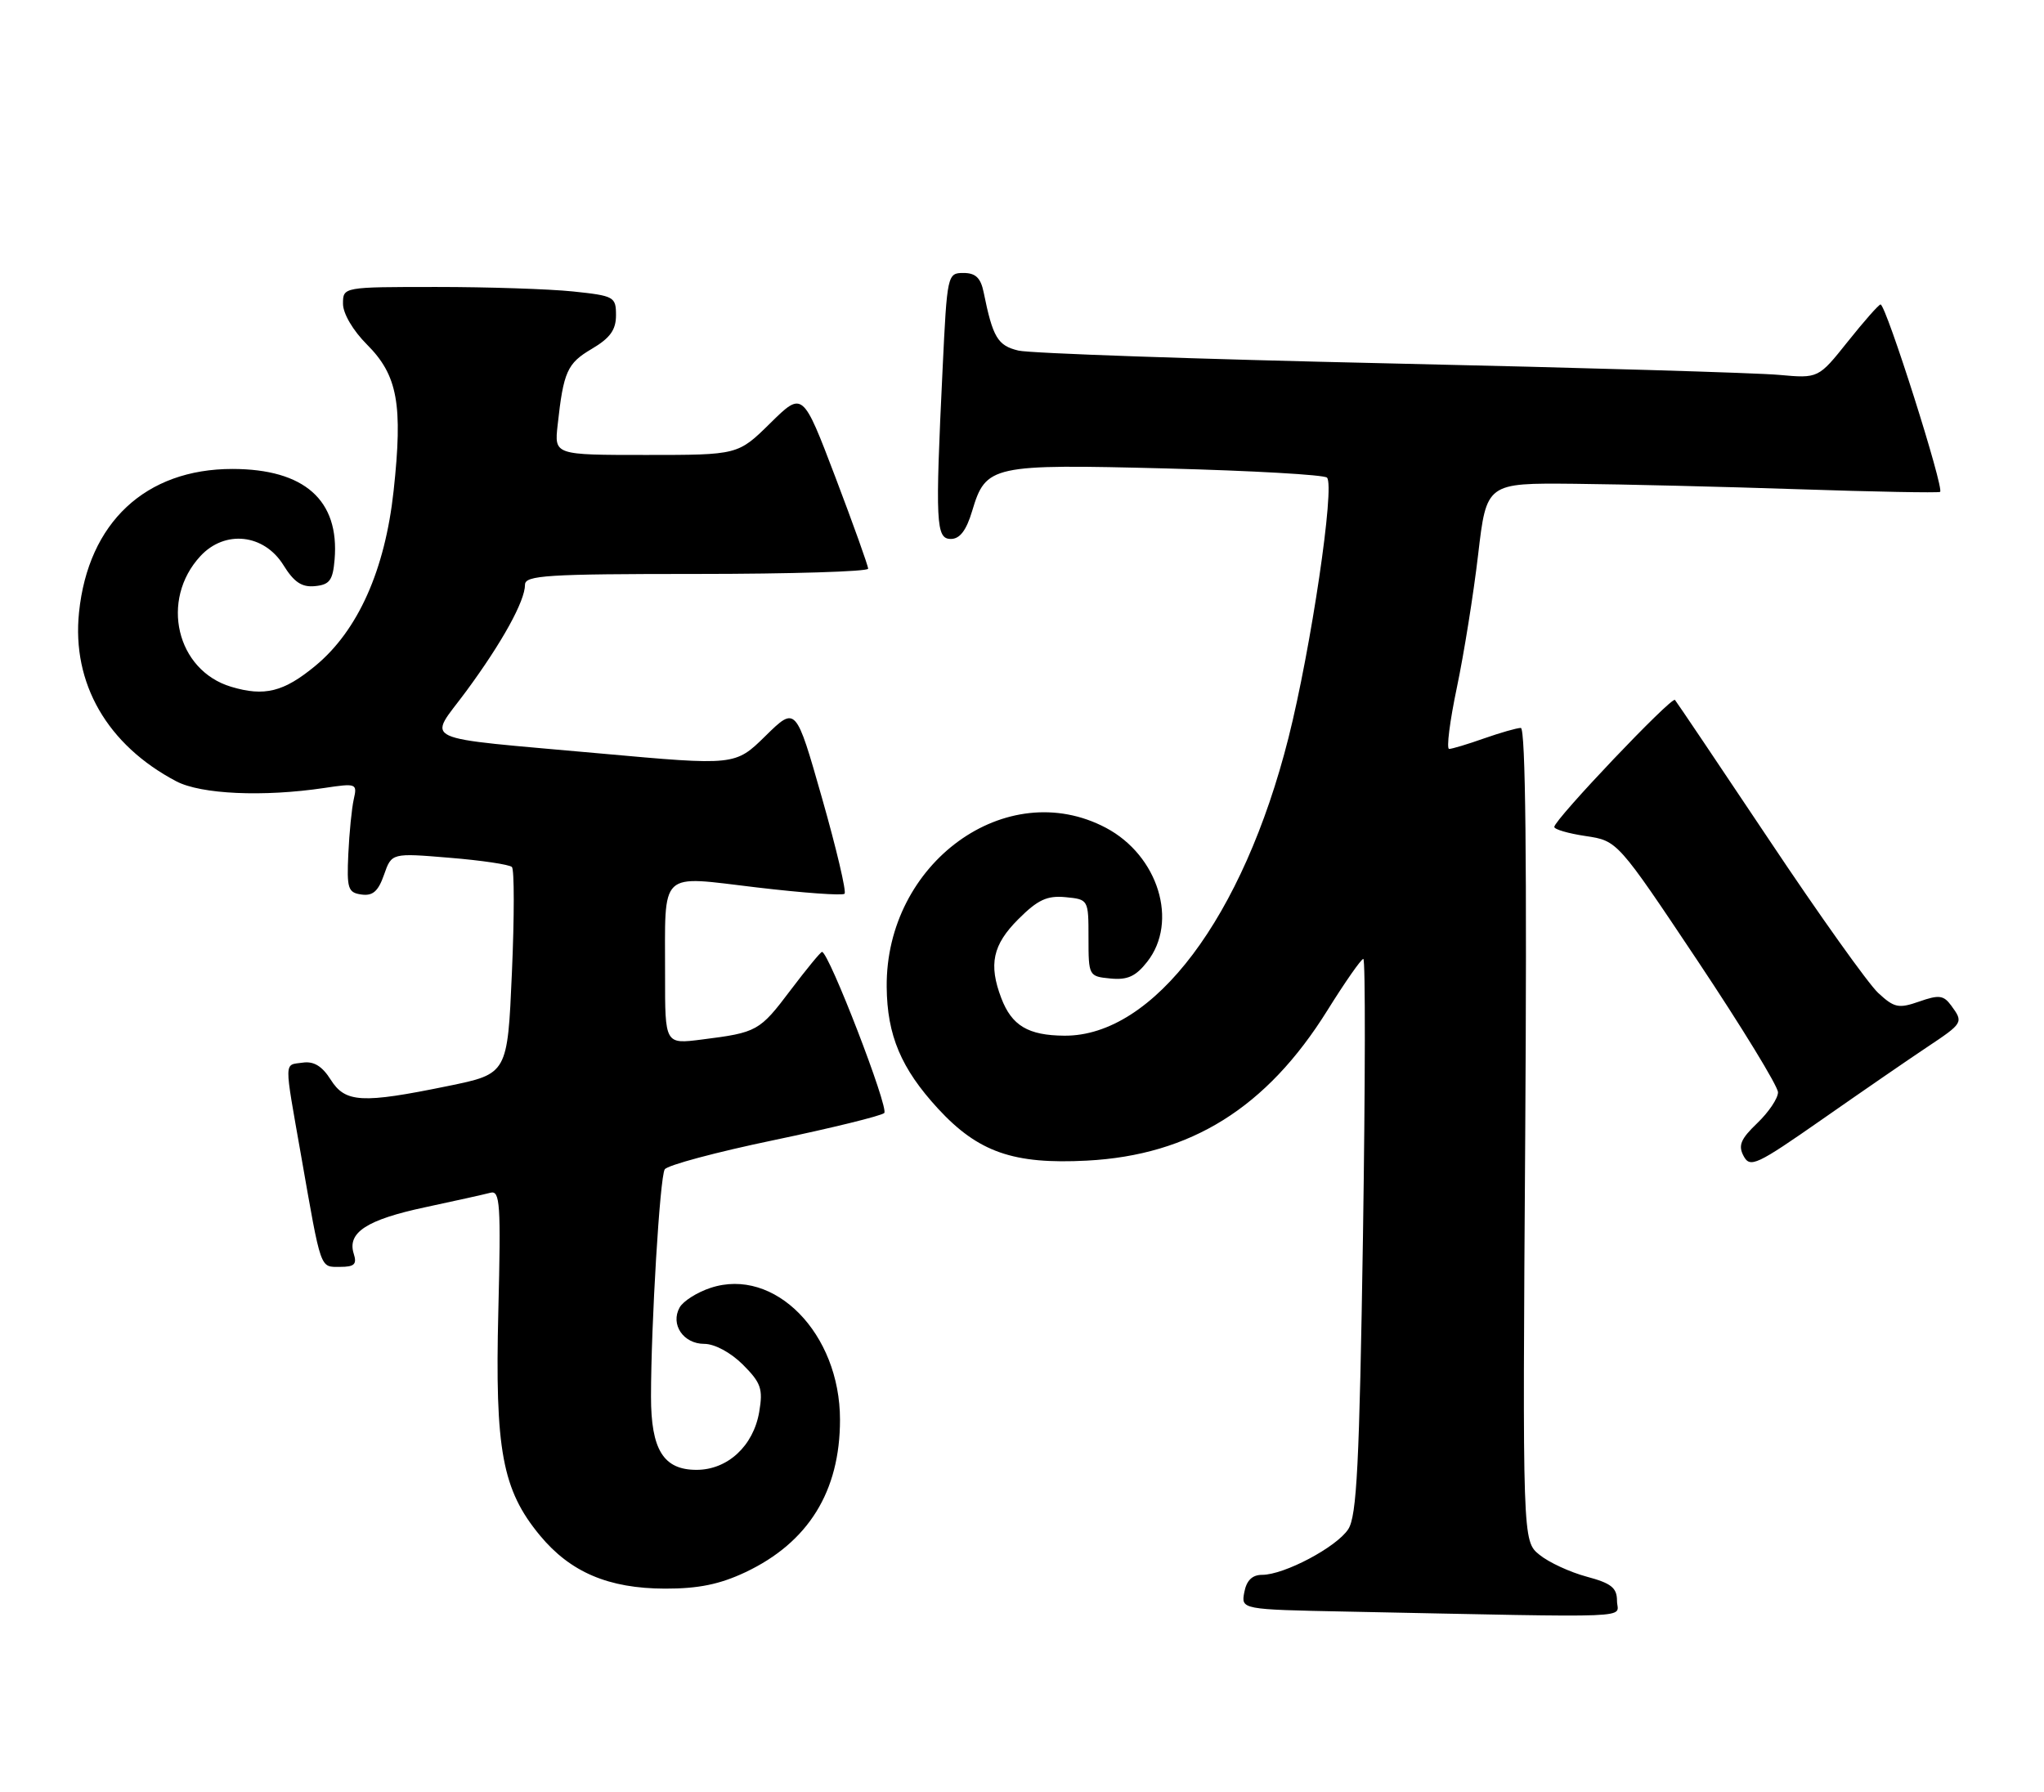 <?xml version="1.0" encoding="UTF-8" standalone="no"?>
<!DOCTYPE svg PUBLIC "-//W3C//DTD SVG 1.1//EN" "http://www.w3.org/Graphics/SVG/1.1/DTD/svg11.dtd" >
<svg xmlns="http://www.w3.org/2000/svg" xmlns:xlink="http://www.w3.org/1999/xlink" version="1.1" viewBox="0 0 292 256">
 <g >
 <path fill="currentColor"
d=" M 231.00 228.71 C 231.00 226.85 230.18 226.20 226.67 225.26 C 224.29 224.62 221.25 223.22 219.92 222.13 C 217.50 220.17 217.50 220.17 217.89 162.08 C 218.14 123.37 217.94 104.00 217.26 104.00 C 216.71 104.00 214.34 104.68 212.00 105.50 C 209.66 106.33 207.42 107.00 207.02 107.00 C 206.61 107.00 207.11 103.06 208.12 98.25 C 209.13 93.44 210.50 84.89 211.16 79.25 C 212.36 69.00 212.36 69.00 224.93 69.12 C 231.84 69.19 246.28 69.54 257.00 69.90 C 267.73 70.26 276.79 70.43 277.15 70.28 C 277.84 69.99 269.43 43.50 268.65 43.50 C 268.40 43.50 266.30 45.88 263.98 48.79 C 259.77 54.07 259.77 54.07 254.14 53.56 C 251.04 53.27 226.00 52.53 198.50 51.92 C 171.00 51.31 147.15 50.48 145.50 50.09 C 142.52 49.38 141.83 48.22 140.52 41.75 C 140.10 39.70 139.37 39.00 137.64 39.00 C 135.35 39.00 135.30 39.22 134.66 52.66 C 133.59 74.82 133.70 77.00 135.84 77.00 C 137.12 77.00 138.05 75.78 138.88 73.00 C 140.84 66.46 141.62 66.29 166.67 66.93 C 178.86 67.25 189.17 67.83 189.57 68.24 C 190.73 69.40 187.29 92.64 184.07 105.41 C 177.59 131.05 164.80 148.06 152.05 147.97 C 146.88 147.93 144.54 146.54 143.04 142.60 C 141.21 137.79 141.81 134.99 145.47 131.33 C 148.25 128.55 149.57 127.93 152.22 128.18 C 155.49 128.50 155.50 128.51 155.50 134.00 C 155.50 139.43 155.54 139.50 158.63 139.80 C 161.06 140.04 162.25 139.50 163.88 137.42 C 168.39 131.69 165.47 122.23 157.99 118.27 C 143.78 110.76 126.51 123.29 126.67 141.00 C 126.73 147.93 128.73 152.66 134.00 158.39 C 139.74 164.61 144.77 166.37 155.27 165.82 C 170.11 165.04 180.95 158.27 189.61 144.38 C 192.14 140.32 194.46 137.00 194.76 137.00 C 195.07 137.00 195.04 154.82 194.71 176.61 C 194.20 209.29 193.83 216.61 192.60 218.49 C 190.92 221.05 183.46 225.00 180.30 225.00 C 178.90 225.00 178.08 225.79 177.76 227.47 C 177.29 229.95 177.29 229.95 192.39 230.25 C 235.08 231.11 231.00 231.27 231.00 228.71 Z  M 106.50 224.62 C 115.48 220.37 120.00 213.08 120.00 202.84 C 120.00 190.51 110.65 180.98 101.51 184.00 C 99.59 184.63 97.60 185.89 97.09 186.80 C 95.74 189.22 97.62 192.00 100.61 192.00 C 102.10 192.00 104.39 193.24 106.13 194.97 C 108.72 197.57 109.02 198.43 108.46 201.72 C 107.63 206.59 103.94 210.00 99.50 210.00 C 94.78 210.00 93.00 207.13 93.00 199.53 C 93.01 189.12 94.27 168.18 94.96 167.07 C 95.32 166.48 102.34 164.60 110.56 162.89 C 118.78 161.17 125.87 159.43 126.32 159.02 C 127.03 158.36 118.40 136.00 117.43 136.00 C 117.23 136.00 115.21 138.46 112.94 141.46 C 108.51 147.33 108.18 147.52 100.25 148.52 C 95.00 149.19 95.00 149.19 95.01 139.34 C 95.03 124.09 93.96 125.12 108.13 126.79 C 114.72 127.57 120.36 127.98 120.65 127.69 C 120.94 127.40 119.49 121.25 117.43 114.02 C 113.69 100.89 113.69 100.89 109.36 105.14 C 105.03 109.39 105.03 109.39 85.76 107.65 C 59.08 105.23 61.13 106.19 66.62 98.73 C 71.73 91.79 75.00 85.87 75.00 83.54 C 75.00 82.20 78.11 82.00 99.50 82.00 C 112.97 82.00 124.01 81.66 124.02 81.25 C 124.02 80.84 121.92 74.97 119.35 68.20 C 114.67 55.90 114.67 55.90 110.05 60.45 C 105.43 65.00 105.43 65.00 92.31 65.00 C 79.19 65.00 79.19 65.00 79.66 60.75 C 80.50 53.09 81.02 51.92 84.53 49.85 C 87.16 48.30 88.00 47.13 88.00 45.04 C 88.00 42.40 87.74 42.26 81.85 41.64 C 78.47 41.29 69.70 41.00 62.35 41.00 C 49.00 41.00 49.00 41.00 49.00 43.40 C 49.00 44.80 50.43 47.23 52.42 49.22 C 56.81 53.61 57.57 57.77 56.23 70.13 C 55.00 81.45 51.14 90.08 45.07 95.11 C 40.54 98.86 37.78 99.55 33.02 98.12 C 25.20 95.78 22.83 85.71 28.63 79.45 C 32.13 75.67 37.72 76.28 40.49 80.74 C 42.00 83.18 43.12 83.93 45.00 83.74 C 47.09 83.54 47.55 82.91 47.80 79.94 C 48.51 71.46 43.49 67.01 33.20 67.00 C 20.80 67.00 12.61 74.65 11.29 87.49 C 10.24 97.62 15.32 106.44 25.19 111.63 C 28.72 113.48 37.62 113.88 46.32 112.58 C 50.92 111.89 51.05 111.94 50.54 114.18 C 50.25 115.46 49.90 118.97 49.76 122.00 C 49.53 126.95 49.71 127.53 51.63 127.80 C 53.25 128.03 54.03 127.35 54.86 124.98 C 55.95 121.86 55.95 121.86 64.22 122.55 C 68.78 122.92 72.78 123.52 73.13 123.87 C 73.48 124.22 73.48 131.01 73.13 138.96 C 72.50 153.42 72.50 153.42 64.00 155.16 C 51.68 157.69 49.33 157.56 47.24 154.25 C 46.02 152.32 44.83 151.59 43.25 151.82 C 40.54 152.21 40.56 151.14 43.01 165.08 C 45.92 181.68 45.68 181.00 48.59 181.00 C 50.63 181.00 51.02 180.63 50.53 179.11 C 49.58 176.09 52.40 174.26 60.75 172.48 C 65.01 171.57 69.20 170.64 70.06 170.41 C 71.44 170.04 71.57 171.98 71.19 187.32 C 70.69 207.17 71.75 212.87 77.14 219.38 C 81.50 224.64 86.95 226.95 95.00 226.97 C 99.78 226.98 102.83 226.35 106.50 224.62 Z  M 275.23 149.65 C 280.48 146.15 280.52 146.09 278.74 143.66 C 277.66 142.19 277.00 142.10 274.18 143.09 C 271.23 144.12 270.61 143.99 268.32 141.87 C 266.91 140.57 259.89 130.72 252.74 120.00 C 245.58 109.28 239.52 100.28 239.28 100.00 C 238.81 99.47 222.11 117.04 222.04 118.14 C 222.02 118.49 224.04 119.08 226.54 119.45 C 231.07 120.13 231.07 120.13 242.54 137.31 C 248.84 146.76 254.00 155.20 254.00 156.06 C 254.00 156.92 252.67 158.90 251.04 160.46 C 248.66 162.74 248.28 163.66 249.09 165.17 C 250.02 166.90 250.94 166.46 260.30 159.93 C 265.91 156.01 272.63 151.38 275.23 149.65 Z "/>
</g>
</svg>